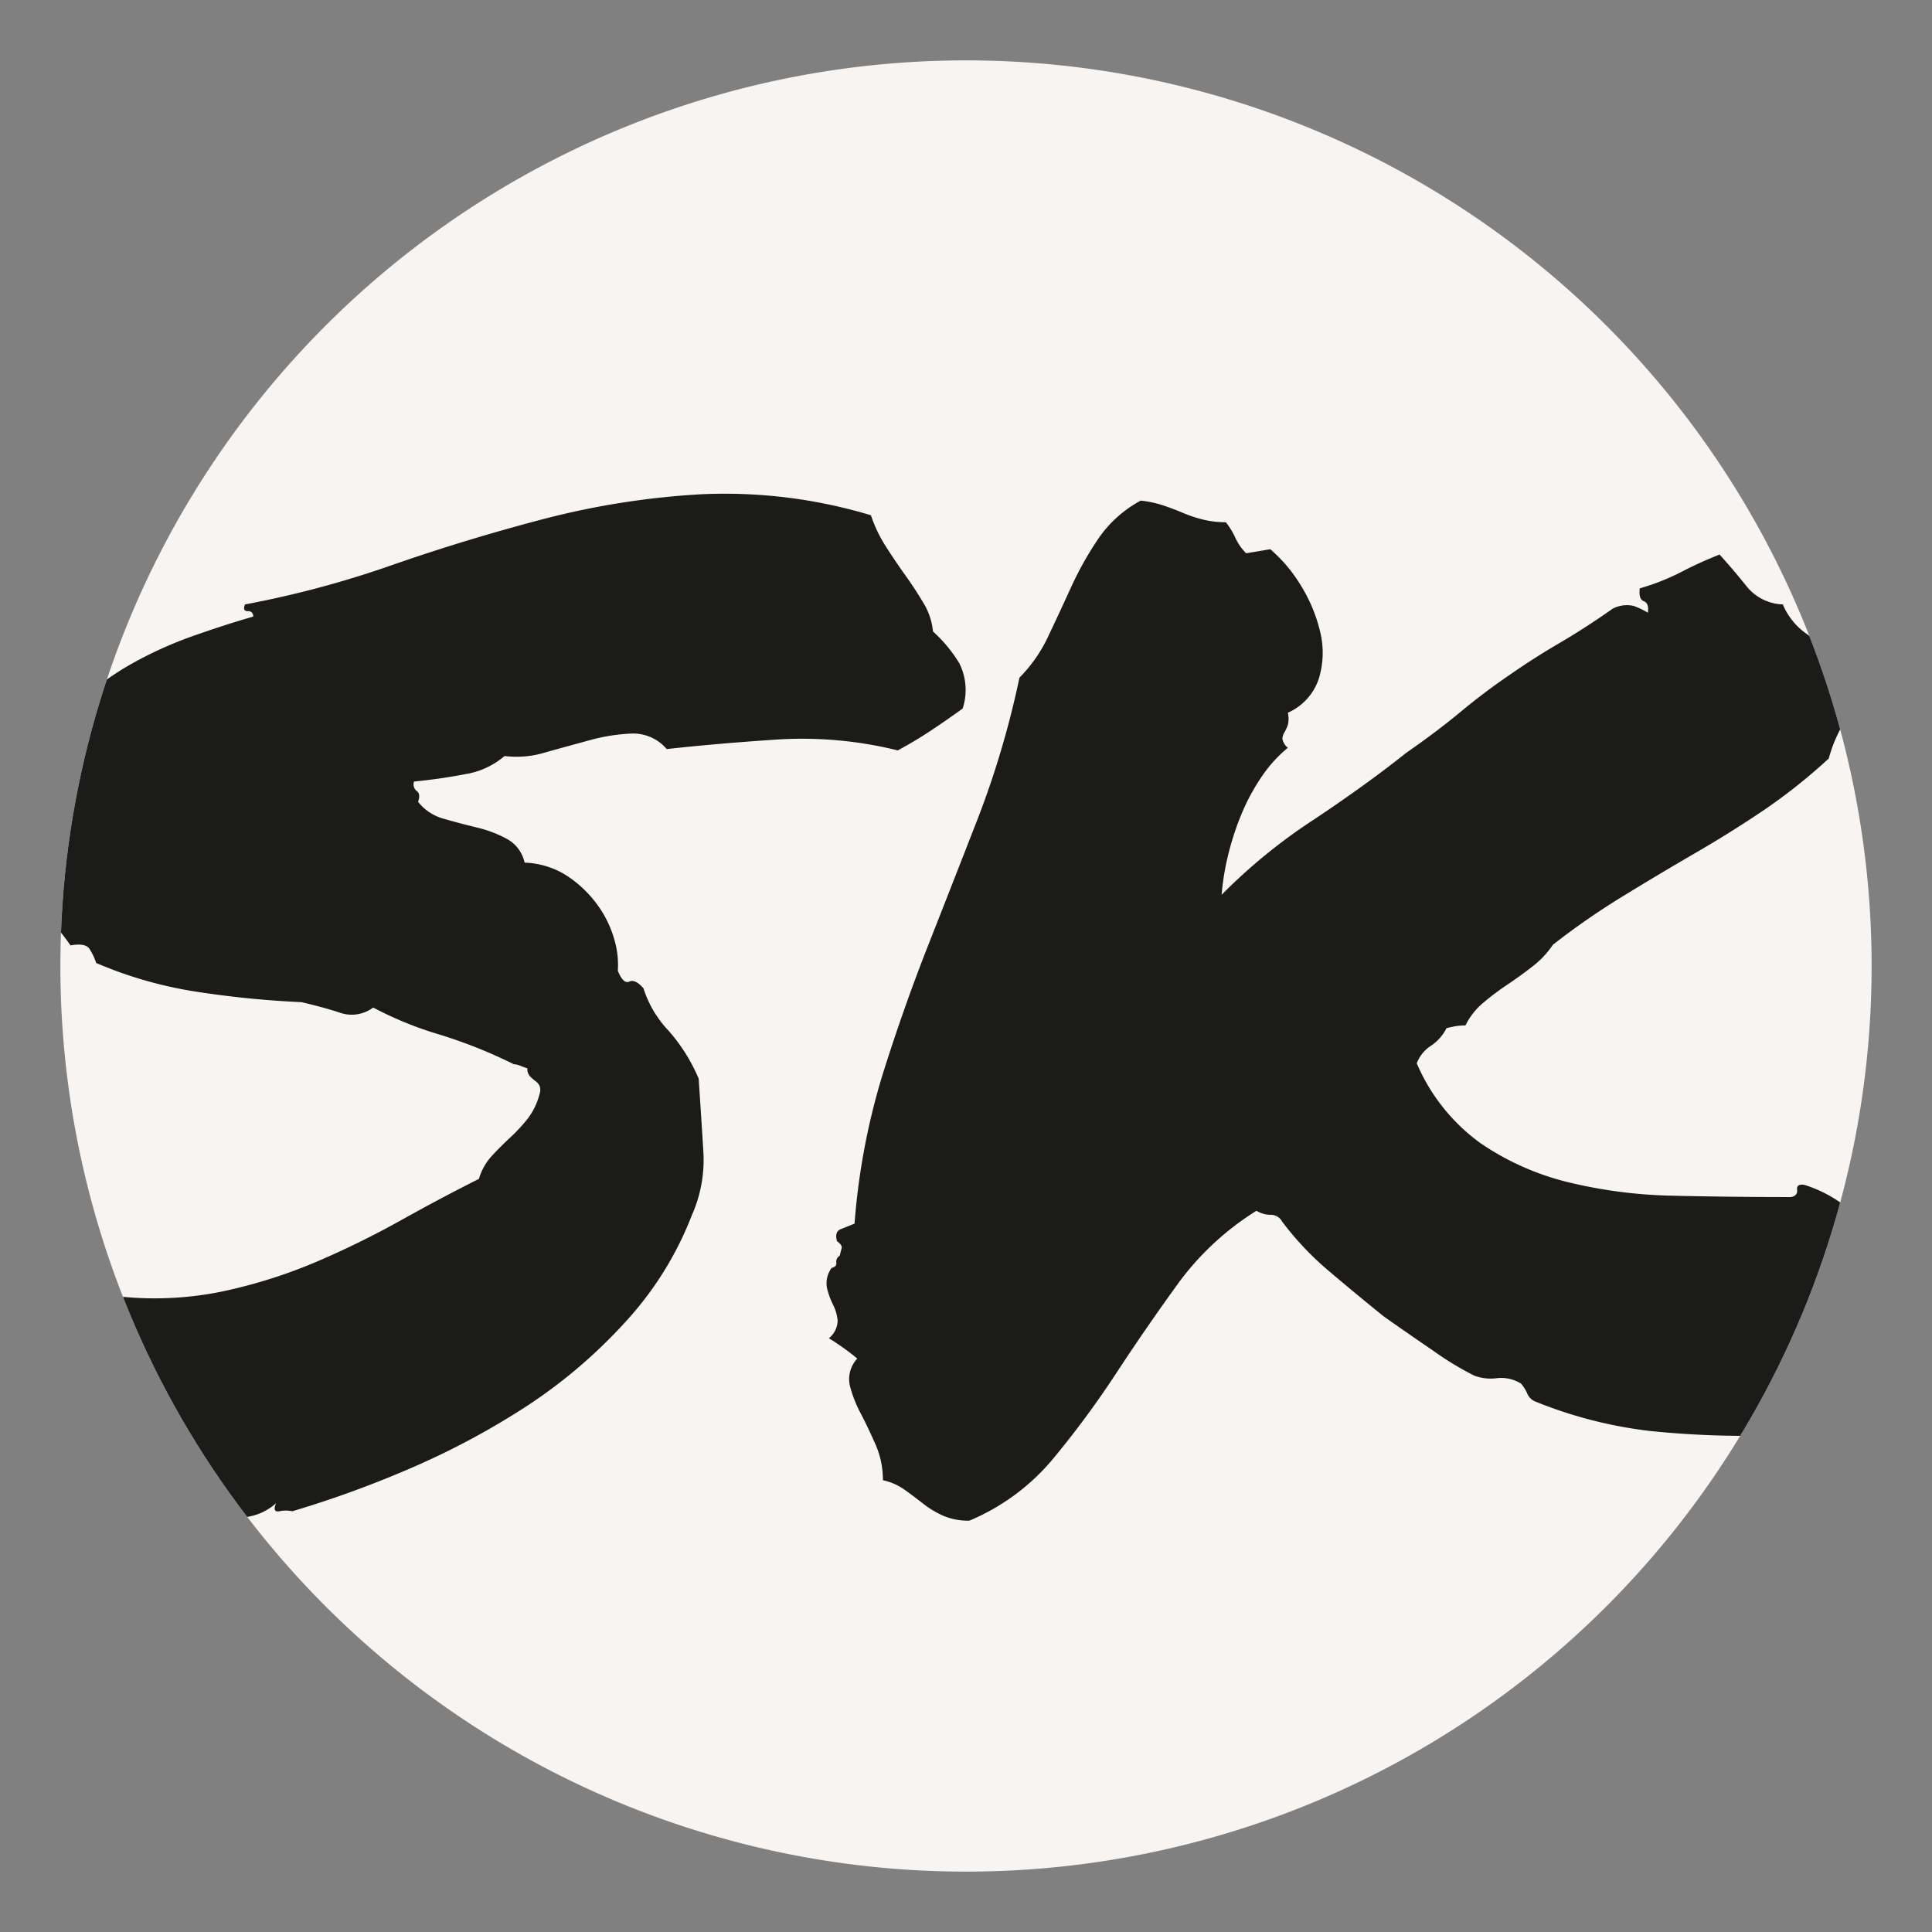 <svg xmlns="http://www.w3.org/2000/svg" xmlns:xlink="http://www.w3.org/1999/xlink" width="32" height="32" viewBox="0 0 32 32"><rect x="0" y="0" width="32" height="32" fill="#808080" stroke="none"/><defs><clipPath id="a"><circle cx="15" cy="15" r="15" fill="#272727"/></clipPath><clipPath id="c"><rect width="32" height="32"/></clipPath></defs><g id="b" clip-path="url(#c)"><path d="M15,0A15,15,0,1,1,0,15,15,15,0,0,1,15,0Z" transform="translate(1 1)" fill="#f8f4f1"/><g transform="translate(1 1)"><g transform="translate(0 0)" clip-path="url(#a)"><path d="M.38-16.719q.067-.336.09-.548a.67.67,0,0,0-.157-.459q.09-.358.145-.56a1.493,1.493,0,0,0,.011-.56,2.484,2.484,0,0,1,.615-.985,4.444,4.444,0,0,1,.906-.683,6.415,6.415,0,0,1,1.03-.47q.537-.19,1.007-.325a.079.079,0,0,0-.09-.09q-.09,0-.045-.112a16.5,16.5,0,0,0,2.428-.649q1.22-.425,2.5-.761a13.308,13.308,0,0,1,2.619-.414,8.4,8.4,0,0,1,2.82.347,2.327,2.327,0,0,0,.246.515q.157.246.325.481t.3.459a1.1,1.1,0,0,1,.157.47,2.371,2.371,0,0,1,.436.526.99.99,0,0,1,.056.75q-.246.179-.515.358t-.56.336a6.59,6.59,0,0,0-2.014-.179q-1.007.067-1.813.157a.729.729,0,0,0-.582-.257,3.071,3.071,0,0,0-.7.112q-.369.1-.727.2A1.622,1.622,0,0,1,8.191-19a1.315,1.315,0,0,1-.649.3q-.4.078-.85.123a.139.139,0,0,0,.045.157q.067.045.022.179a.808.808,0,0,0,.425.28q.269.078.548.145a2.016,2.016,0,0,1,.5.19.586.586,0,0,1,.291.392,1.384,1.384,0,0,1,.694.213,1.928,1.928,0,0,1,.492.459,1.8,1.8,0,0,1,.291.571,1.471,1.471,0,0,1,.067.548q.09.224.19.179t.235.112a1.809,1.809,0,0,0,.414.7,2.913,2.913,0,0,1,.5.795q.045.671.078,1.209a2.253,2.253,0,0,1-.19,1.052,5.578,5.578,0,0,1-1.1,1.768A8.476,8.476,0,0,1,8.582-8.248a12.737,12.737,0,0,1-1.914,1.03,17.444,17.444,0,0,1-1.992.727.507.507,0,0,0-.213,0q-.123.022-.056-.134a.915.915,0,0,1-.459.224,2.688,2.688,0,0,1-.56.034q-.3-.011-.6-.034a2.617,2.617,0,0,0-.593.022,4.7,4.7,0,0,1-.325-.358,1.458,1.458,0,0,1-.235-.425.118.118,0,0,1-.1-.145q.011-.123-.1-.123a.312.312,0,0,1,.022-.134l.045-.09q.09-.067.078-.1a.143.143,0,0,0-.067-.067A1.018,1.018,0,0,1,1.4-7.9a.094.094,0,0,1-.034-.112.778.778,0,0,0,.078-.481q-.034-.28-.056-.571a1.656,1.656,0,0,1,.045-.548.732.732,0,0,1,.38-.436,5.547,5.547,0,0,0,1.735-.09,8.485,8.485,0,0,0,1.544-.492,14.984,14.984,0,0,0,1.388-.683q.66-.369,1.287-.683a.951.951,0,0,1,.213-.38q.145-.157.3-.3a2.894,2.894,0,0,0,.291-.313,1.13,1.13,0,0,0,.2-.414.2.2,0,0,0,0-.134.222.222,0,0,0-.067-.078.84.84,0,0,1-.09-.078.182.182,0,0,1-.045-.134q-.067-.022-.123-.045a.275.275,0,0,0-.1-.022,8.146,8.146,0,0,0-1.231-.492,5.951,5.951,0,0,1-1.1-.448.592.592,0,0,1-.537.09q-.269-.09-.649-.179a16.128,16.128,0,0,1-1.779-.179,6.852,6.852,0,0,1-1.623-.47.981.981,0,0,0-.112-.235q-.067-.1-.313-.056a4.69,4.69,0,0,0-.325-.414A2.376,2.376,0,0,1,.38-16.719Zm13.361,6,.034-.134q.011-.045-.078-.112-.045-.157.067-.2l.224-.09a11.353,11.353,0,0,1,.459-2.451q.347-1.108.761-2.16t.828-2.115a15.1,15.1,0,0,0,.683-2.316,2.45,2.45,0,0,0,.481-.694q.19-.4.38-.817a5.556,5.556,0,0,1,.448-.795,1.989,1.989,0,0,1,.7-.627,1.793,1.793,0,0,1,.369.078q.168.056.325.123a2.214,2.214,0,0,0,.336.112,1.564,1.564,0,0,0,.38.045,1.245,1.245,0,0,1,.157.257.886.886,0,0,0,.179.257l.4-.067a2.481,2.481,0,0,1,.515.615,2.568,2.568,0,0,1,.313.761,1.46,1.46,0,0,1-.022.761.938.938,0,0,1-.515.571.447.447,0,0,1,0,.2.618.618,0,0,1-.056.123.216.216,0,0,0-.034.112.245.245,0,0,0,.09.145,2.271,2.271,0,0,0-.448.5,3.471,3.471,0,0,0-.336.638,4.655,4.655,0,0,0-.213.671,4.183,4.183,0,0,0-.1.627A9.213,9.213,0,0,1,21.6-17.95q.873-.582,1.522-1.1.515-.358.906-.683t.795-.6q.4-.28.839-.537t.884-.571a.51.51,0,0,1,.347-.045,1.357,1.357,0,0,1,.235.112q.022-.157-.067-.19t-.067-.213a3.828,3.828,0,0,0,.683-.269q.3-.157.638-.291.224.246.448.526a.8.8,0,0,0,.6.3,1.133,1.133,0,0,0,.325.436q.19.145.38.28a1.341,1.341,0,0,1,.325.325,1.155,1.155,0,0,1,.157.593q-.09.179-.213.392a2.333,2.333,0,0,0-.213.526,9.3,9.3,0,0,1-1.085.862q-.548.369-1.119.7t-1.164.694a12.372,12.372,0,0,0-1.2.828,1.523,1.523,0,0,1-.336.358q-.2.157-.414.3t-.4.3a1.158,1.158,0,0,0-.3.38.964.964,0,0,0-.157.011q-.067.011-.157.034a.744.744,0,0,1-.257.291.6.6,0,0,0-.235.291,3.164,3.164,0,0,0,1.052,1.32,4.431,4.431,0,0,0,1.455.649,7.973,7.973,0,0,0,1.746.224q.94.022,1.947.022.112-.022.1-.123t.123-.078a2.171,2.171,0,0,1,.56.269,4.673,4.673,0,0,1,.425.336q.2.179.392.369t.436.392a2.71,2.71,0,0,1-.615,1.712,4.08,4.08,0,0,1-1.511,1.063,15.291,15.291,0,0,1-2.26-.067,7.3,7.3,0,0,1-1.9-.492.244.244,0,0,1-.123-.134.63.63,0,0,0-.1-.157.622.622,0,0,0-.4-.09.767.767,0,0,1-.38-.045,5.008,5.008,0,0,1-.66-.4q-.459-.313-.839-.582-.47-.38-.906-.75a4.99,4.99,0,0,1-.772-.817.211.211,0,0,0-.19-.112.45.45,0,0,1-.235-.067,4.652,4.652,0,0,0-1.309,1.22q-.526.727-1.018,1.477a15.651,15.651,0,0,1-1.041,1.41A3.632,3.632,0,0,1,15.89-6.335a1.055,1.055,0,0,1-.425-.078,1.542,1.542,0,0,1-.336-.2q-.157-.123-.313-.235a.971.971,0,0,0-.358-.157,1.456,1.456,0,0,0-.123-.593q-.123-.28-.246-.515a2.079,2.079,0,0,1-.179-.459.5.5,0,0,1,.123-.448,4,4,0,0,0-.47-.336.388.388,0,0,0,.145-.291.735.735,0,0,0-.078-.269,1.254,1.254,0,0,1-.1-.28.43.43,0,0,1,.078-.325q.09-.022.078-.09A.107.107,0,0,1,13.741-10.721Z" transform="translate(-0.834 30.522)" fill="#1b1b1a"/></g></g></g></svg>